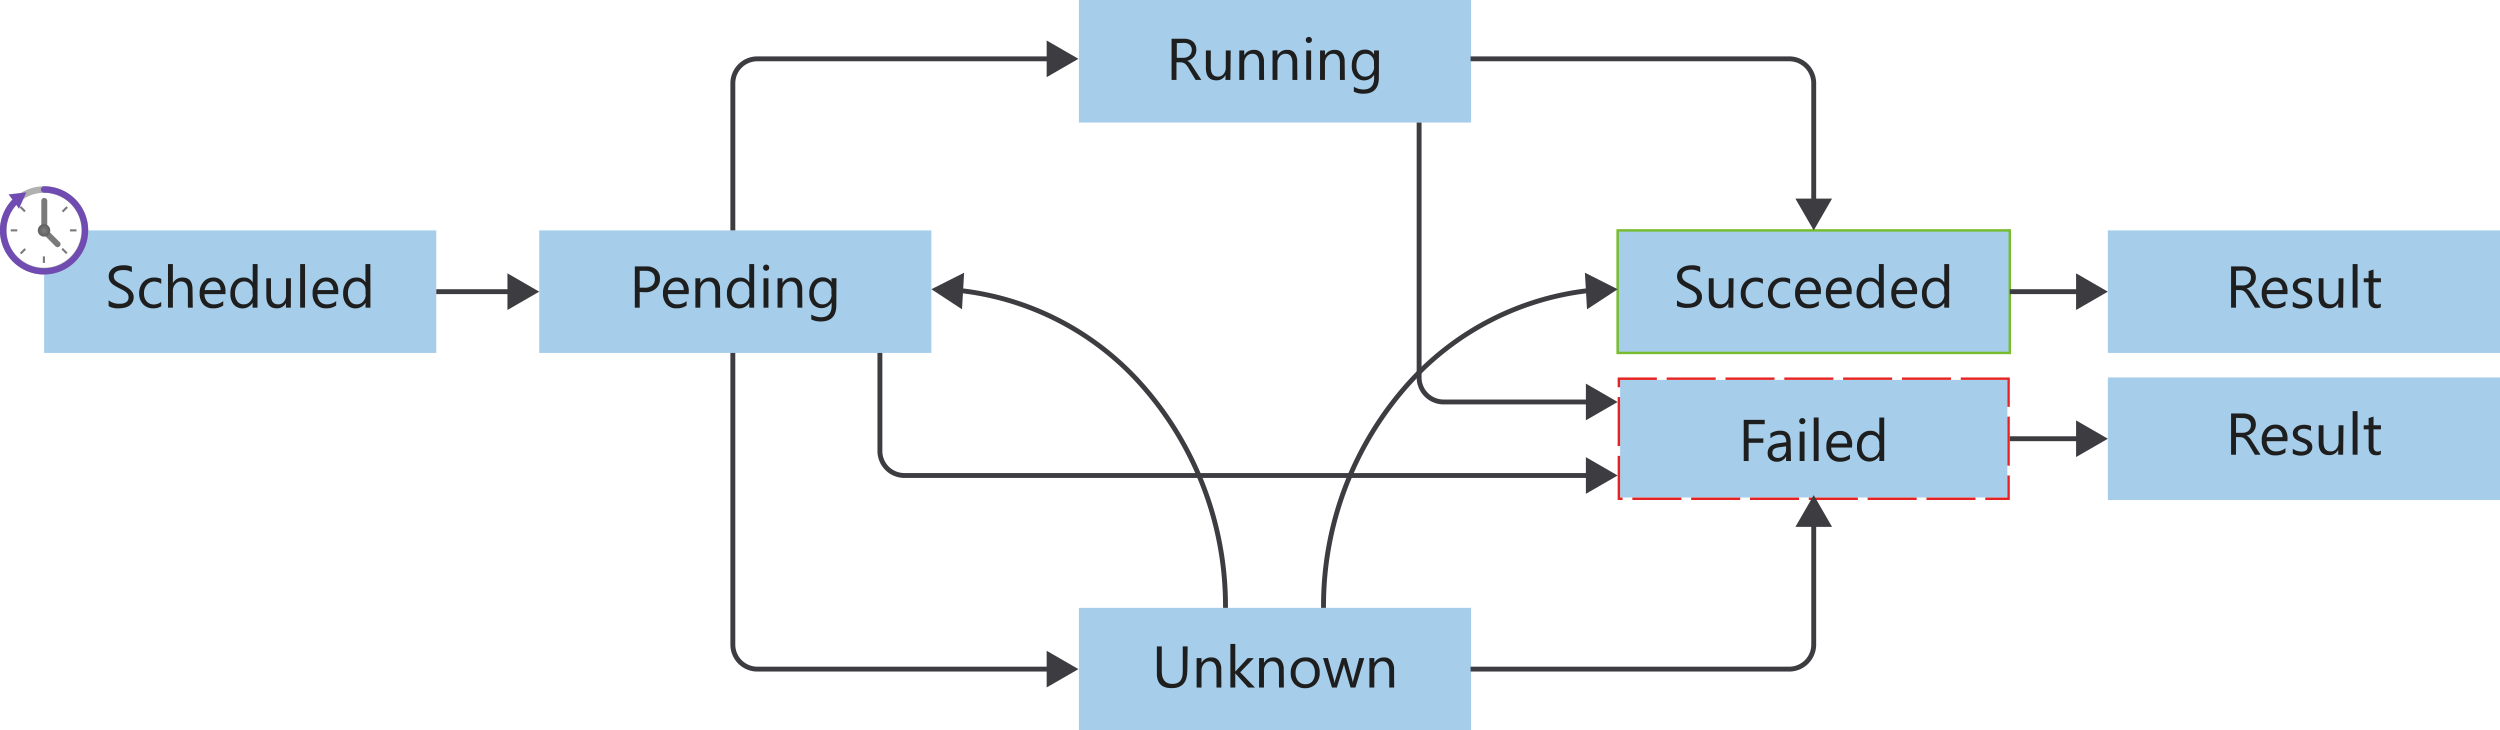 <svg xmlns="http://www.w3.org/2000/svg" xmlns:xlink="http://www.w3.org/1999/xlink" viewBox="0 0 510 149">
  <defs>
    <radialGradient id="radial-gradient" cx="8.98" cy="511.08" r="8.9" gradientTransform="matrix(1, 0, 0, -1, 0, 558)" gradientUnits="userSpaceOnUse">
      <stop offset="0" stop-color="#7956ba"/>
      <stop offset="0.69" stop-color="#724eb4"/>
      <stop offset="0.87" stop-color="#6f4bb2"/>
    </radialGradient>
    <radialGradient id="radial-gradient-2" cx="8.97" cy="510.97" r="1.26" gradientTransform="matrix(1, 0, 0, -1, 0, 558)" gradientUnits="userSpaceOnUse">
      <stop offset="0" stop-color="#7f7f7f"/>
      <stop offset="1" stop-color="#5e5e5e"/>
    </radialGradient>
  </defs>
  <g id="Shapes">
    <rect width="510" height="149" fill="#fff"/>
    <g>
      <rect x="110" y="47" width="80" height="25" fill="#fff"/>
      <rect x="110" y="47" width="80" height="25" fill="#0072c6" opacity="0.35"/>
    </g>
    <g>
      <rect x="220.1" width="80" height="25" fill="#fff"/>
      <rect x="220.1" width="80" height="25" fill="#0072c6" opacity="0.35"/>
    </g>
    <g>
      <rect x="220.1" y="124" width="80" height="25" fill="#fff"/>
      <rect x="220.1" y="124" width="80" height="25" fill="#0072c6" opacity="0.35"/>
    </g>
    <g>
      <rect x="330" y="47" width="80" height="25" fill="#fff"/>
      <rect x="330" y="47" width="80" height="25" fill="#0072c6" opacity="0.35"/>
      <rect x="330" y="47" width="80" height="25" fill="none" stroke="#76bc2d" stroke-width="0.5"/>
    </g>
    <g>
      <rect x="430" y="47" width="80" height="25" fill="#fff"/>
      <rect x="430" y="47" width="80" height="25" fill="#0072c6" opacity="0.35"/>
    </g>
    <g>
      <rect x="330.25" y="77.25" width="79.5" height="24.5" fill="#fff"/>
      <rect x="330.25" y="77.25" width="79.5" height="24.5" fill="#0072c6" opacity="0.35"/>
      <path d="M409.5,77.5v24h-79v-24h79m.5-.5H330v25h80V77Z" fill="#fff"/>
      <path d="M398,77H388v.5h10V77Zm-12,0H376v.5h10V77Zm-12,0H364v.5h10V77Zm-12,0H352v.5h10V77Zm-12,0H340v.5h10V77Zm-12,0h-8v.5h0V79h.5V77.5H338V77Zm-7.5,4H330V91h.5V81Zm0,12H330v9h1v-.5h-.5V93Zm12.5,8.5H333v.5h10v-.5Zm12,0H345v.5h10v-.5Zm12,0H357v.5h10v-.5Zm12,0H369v.5h10v-.5Zm12,0H381v.5h10v-.5Zm12,0H393v.5h10v-.5Zm7-4.5h-.5v4.5H405v.5h5V97Zm0-12h-.5V95h.5V85Zm0-8H400v.5h9.5V83h.5V77Z" fill="#e62323"/>
    </g>
    <g>
      <rect x="9" y="47" width="80" height="25" fill="#fff"/>
      <rect x="9" y="47" width="80" height="25" fill="#0072c6" opacity="0.35"/>
    </g>
    <g>
      <circle cx="9" cy="47" r="9" fill="#b0b0b0"/>
      <circle cx="8.98" cy="46.97" r="7.64" fill="#fff"/>
      <rect id="e59f863c-8b0e-4353-8450-26e2927e2bd8" x="12.55" y="42.49" width="1.34" height="0.43" transform="translate(-26.32 21.86) rotate(-45)" fill="#7a7a7a"/>
      <rect id="fb31ef5c-b322-47ba-9118-85ef2f76d768" x="14.27" y="46.78" width="1.34" height="0.43" fill="#7a7a7a"/>
      <rect id="e52b7618-af87-4451-aff9-b359cda15418" x="12.94" y="50.54" width="0.43" height="1.34" transform="translate(-32.36 24.3) rotate(-45)" fill="#7a7a7a"/>
      <rect id="bd1901af-8ca0-4fdc-a813-01598d258160" x="8.74" y="52.3" width="0.43" height="1.34" fill="#7a7a7a"/>
      <rect id="bfba83e0-770a-4fd3-9d4d-1aa30de9f72a" x="4.4" y="41.99" width="0.43" height="1.34" transform="translate(-28.81 15.76) rotate(-45)" fill="#7a7a7a"/>
      <rect id="ad478e3b-a6b6-4eba-a3a4-ce35f17ff637" x="4.01" y="51.04" width="1.34" height="0.43" transform="translate(-34.87 18.32) rotate(-45)" fill="#7a7a7a"/>
      <rect id="b9821e28-6320-47a8-842c-070460425b0f" x="2.19" y="46.78" width="1.34" height="0.43" fill="#7a7a7a"/>
      <path d="M9,38H9a.65.65,0,0,0-.65.65h0a.67.67,0,0,0,.66.66H9a7.7,7.7,0,1,1-5.67,2.49l.54.79,1.5-3.35-3.62.42.79,1.06A9,9,0,1,0,9,38Z" fill="url(#radial-gradient)"/>
      <rect x="8.43" y="40.39" width="1.21" height="6.89" rx="0.55" fill="#7a7a7a"/>
      <rect x="10.04" y="46.55" width="1.21" height="4.32" rx="0.55" transform="translate(-31.33 21.8) rotate(-45)" fill="#7a7a7a"/>
      <circle cx="8.98" cy="47" r="1.27" fill="url(#radial-gradient-2)"/>
    </g>
    <g>
      <line x1="89" y1="59.5" x2="104.62" y2="59.5" fill="none" stroke="#3c3c41" stroke-miterlimit="10"/>
      <polygon points="103.52 63.24 110 59.5 103.52 55.76 103.52 63.24" fill="#3c3c41"/>
    </g>
    <g>
      <line x1="410" y1="59.5" x2="424.62" y2="59.5" fill="none" stroke="#3c3c41" stroke-miterlimit="10"/>
      <polygon points="423.52 63.24 430 59.5 423.52 55.76 423.52 63.24" fill="#3c3c41"/>
    </g>
    <g>
      <rect x="430" y="77" width="80" height="25" fill="#fff"/>
      <rect x="430" y="77" width="80" height="25" fill="#0072c6" opacity="0.35"/>
    </g>
    <g>
      <line x1="410" y1="89.5" x2="424.62" y2="89.5" fill="none" stroke="#3c3c41" stroke-miterlimit="10"/>
      <polygon points="423.52 93.24 430 89.5 423.52 85.76 423.52 93.24" fill="#3c3c41"/>
    </g>
    <g>
      <path d="M270,124a67.9,67.9,0,0,1,17.57-46,58.19,58.19,0,0,1,37.05-18.78" fill="none" stroke="#3c3c41" stroke-miterlimit="10"/>
      <polygon points="323.75 63.1 330 59 323.32 55.63 323.75 63.1" fill="#3c3c41"/>
    </g>
    <g>
      <path d="M250,124a67.9,67.9,0,0,0-17.57-46,58.19,58.19,0,0,0-37.05-18.78" fill="none" stroke="#3c3c41" stroke-miterlimit="10"/>
      <polygon points="196.68 55.63 190 59 196.25 63.1 196.68 55.63" fill="#3c3c41"/>
    </g>
    <g>
      <path d="M149.5,47V17a5,5,0,0,1,5-5h60.12" fill="none" stroke="#3c3c41" stroke-miterlimit="10"/>
      <polygon points="213.52 15.74 220 12 213.52 8.26 213.52 15.74" fill="#3c3c41"/>
    </g>
    <g>
      <path d="M300,12h65a5,5,0,0,1,5,5V41.62" fill="none" stroke="#3c3c41" stroke-miterlimit="10"/>
      <polygon points="366.26 40.52 370 47 373.74 40.52 366.26 40.52" fill="#3c3c41"/>
    </g>
    <g>
      <path d="M149.5,72v59.5a5,5,0,0,0,5,5h60.12" fill="none" stroke="#3c3c41" stroke-miterlimit="10"/>
      <polygon points="213.52 140.24 220 136.5 213.52 132.76 213.52 140.24" fill="#3c3c41"/>
    </g>
    <g>
      <path d="M300,136.5h65a5,5,0,0,0,5-5V106.38" fill="none" stroke="#3c3c41" stroke-miterlimit="10"/>
      <polygon points="373.74 107.48 370 101 366.26 107.48 373.74 107.48" fill="#3c3c41"/>
    </g>
    <g>
      <path d="M289.5,25V77a5,5,0,0,0,5,5h30.12" fill="none" stroke="#3c3c41" stroke-miterlimit="10"/>
      <polygon points="323.52 85.74 330 82 323.52 78.26 323.52 85.74" fill="#3c3c41"/>
    </g>
    <g>
      <path d="M179.5,72V92a5,5,0,0,0,5,5H324.62" fill="none" stroke="#3c3c41" stroke-miterlimit="10"/>
      <polygon points="323.52 100.74 330 97 323.52 93.26 323.52 100.74" fill="#3c3c41"/>
    </g>
  </g>
  <g id="Text">
    <g>
      <path d="M22.16,62.42V61.26a2.83,2.83,0,0,0,.48.31,3,3,0,0,0,.59.24,6.23,6.23,0,0,0,.62.15,3.88,3.88,0,0,0,.57,0,2.22,2.22,0,0,0,1.36-.34,1.11,1.11,0,0,0,.44-1,1.27,1.27,0,0,0-.14-.6,1.79,1.79,0,0,0-.42-.46,3.91,3.91,0,0,0-.62-.4l-.78-.4c-.29-.14-.56-.3-.82-.45a3.81,3.81,0,0,1-.66-.5,1.94,1.94,0,0,1-.44-.63,1.86,1.86,0,0,1-.16-.81,1.88,1.88,0,0,1,.25-1,2.11,2.11,0,0,1,.66-.7,2.8,2.8,0,0,1,.93-.41,4.3,4.3,0,0,1,1.07-.14,4,4,0,0,1,1.81.3v1.11A3.29,3.29,0,0,0,25,55.1a3.48,3.48,0,0,0-.64.07,1.83,1.83,0,0,0-.57.22,1.18,1.18,0,0,0-.41.39,1,1,0,0,0-.16.59,1.25,1.25,0,0,0,.12.56,1.51,1.51,0,0,0,.35.42,3.76,3.76,0,0,0,.57.38l.78.4a8.54,8.54,0,0,1,.85.47,3.59,3.59,0,0,1,.71.54,2.36,2.36,0,0,1,.49.66,1.84,1.84,0,0,1,.18.83A2.16,2.16,0,0,1,27,61.69a2.07,2.07,0,0,1-.65.7,2.94,2.94,0,0,1-1,.39,5.15,5.15,0,0,1-1.13.12,3.1,3.1,0,0,1-.49,0q-.3,0-.6-.09a4.45,4.45,0,0,1-.58-.15A2,2,0,0,1,22.16,62.42Z" fill="#1e1e1e"/>
      <path d="M32.89,62.48a3.1,3.1,0,0,1-1.64.42,2.72,2.72,0,0,1-2.07-.84,3.06,3.06,0,0,1-.79-2.16,3.37,3.37,0,0,1,.85-2.39,3,3,0,0,1,2.27-.89,3.06,3.06,0,0,1,1.39.29v1a2.45,2.45,0,0,0-1.43-.47,1.91,1.91,0,0,0-1.5.66,2.47,2.47,0,0,0-.59,1.73,2.39,2.39,0,0,0,.55,1.67,1.93,1.93,0,0,0,1.49.61,2.44,2.44,0,0,0,1.47-.52Z" fill="#1e1e1e"/>
      <path d="M39.33,62.76h-1V59.3c0-1.25-.47-1.88-1.4-1.88a1.49,1.49,0,0,0-1.18.55,2,2,0,0,0-.48,1.39v3.4h-1V53.87h1v3.88h0a2.17,2.17,0,0,1,2-1.13c1.35,0,2,.81,2,2.44Z" fill="#1e1e1e"/>
      <path d="M46,60H41.72a2.27,2.27,0,0,0,.54,1.54,1.85,1.85,0,0,0,1.42.55,2.89,2.89,0,0,0,1.86-.67v.9a3.41,3.41,0,0,1-2.09.58,2.56,2.56,0,0,1-2-.82,3.37,3.37,0,0,1-.72-2.3,3.26,3.26,0,0,1,.79-2.28,2.54,2.54,0,0,1,2-.88,2.24,2.24,0,0,1,1.82.76A3.15,3.15,0,0,1,46,59.49Zm-1-.82a1.9,1.9,0,0,0-.4-1.29,1.36,1.36,0,0,0-1.1-.47,1.57,1.57,0,0,0-1.15.49,2.22,2.22,0,0,0-.59,1.27Z" fill="#1e1e1e"/>
      <path d="M52.53,62.76h-1v-1h0a2.42,2.42,0,0,1-3.87.35A3.32,3.32,0,0,1,47,59.9a3.6,3.6,0,0,1,.75-2.39,2.47,2.47,0,0,1,2-.89,1.93,1.93,0,0,1,1.8,1h0V53.87h1Zm-1-2.72v-.88a1.7,1.7,0,0,0-.48-1.23,1.59,1.59,0,0,0-1.22-.51,1.67,1.67,0,0,0-1.38.65,2.79,2.79,0,0,0-.5,1.78,2.56,2.56,0,0,0,.48,1.64,1.57,1.57,0,0,0,1.3.6,1.66,1.66,0,0,0,1.3-.58A2.15,2.15,0,0,0,51.57,60Z" fill="#1e1e1e"/>
      <path d="M59.33,62.76h-1v-.95h0a2,2,0,0,1-1.86,1.09c-1.43,0-2.14-.86-2.14-2.56V56.76h.95v3.43c0,1.27.49,1.9,1.46,1.9a1.47,1.47,0,0,0,1.16-.52,2,2,0,0,0,.45-1.36V56.76h1Z" fill="#1e1e1e"/>
      <path d="M62.23,62.76h-1V53.87h1Z" fill="#1e1e1e"/>
      <path d="M69,60H64.76a2.27,2.27,0,0,0,.54,1.54,1.84,1.84,0,0,0,1.42.55,2.91,2.91,0,0,0,1.86-.67v.9a3.43,3.43,0,0,1-2.09.58,2.56,2.56,0,0,1-2-.82,3.37,3.37,0,0,1-.72-2.3,3.26,3.26,0,0,1,.79-2.28,2.54,2.54,0,0,1,2-.88,2.24,2.24,0,0,1,1.82.76A3.15,3.15,0,0,1,69,59.49Zm-1-.82a1.9,1.9,0,0,0-.4-1.29,1.36,1.36,0,0,0-1.1-.47,1.57,1.57,0,0,0-1.15.49,2.22,2.22,0,0,0-.59,1.27Z" fill="#1e1e1e"/>
      <path d="M75.57,62.76h-1v-1h0a2.42,2.42,0,0,1-3.87.35A3.32,3.32,0,0,1,70,59.9a3.6,3.6,0,0,1,.75-2.39,2.47,2.47,0,0,1,2-.89,1.93,1.93,0,0,1,1.8,1h0V53.87h1Zm-1-2.72v-.88a1.7,1.7,0,0,0-.48-1.23,1.61,1.61,0,0,0-1.22-.51,1.67,1.67,0,0,0-1.38.65,2.79,2.79,0,0,0-.5,1.78,2.56,2.56,0,0,0,.48,1.64,1.57,1.57,0,0,0,1.3.6,1.66,1.66,0,0,0,1.3-.58A2.2,2.2,0,0,0,74.61,60Z" fill="#1e1e1e"/>
    </g>
    <g>
      <path d="M130.5,59.58v3.18h-1V54.35h2.3a3,3,0,0,1,2.09.66,2.32,2.32,0,0,1,.74,1.85,2.54,2.54,0,0,1-.82,2,3.13,3.13,0,0,1-2.22.76Zm0-4.34v3.45h1a2.33,2.33,0,0,0,1.56-.47,1.67,1.67,0,0,0,.53-1.31c0-1.11-.65-1.67-2-1.67Z" fill="#1e1e1e"/>
      <path d="M140.48,60h-4.23a2.18,2.18,0,0,0,.54,1.54,1.82,1.82,0,0,0,1.42.55,2.93,2.93,0,0,0,1.86-.67v.9a3.45,3.45,0,0,1-2.09.58,2.55,2.55,0,0,1-2-.82,3.33,3.33,0,0,1-.73-2.3,3.27,3.27,0,0,1,.8-2.28,2.53,2.53,0,0,1,2-.88,2.25,2.25,0,0,1,1.82.76,3.15,3.15,0,0,1,.64,2.11Zm-1-.82a2,2,0,0,0-.4-1.29,1.38,1.38,0,0,0-1.1-.47,1.56,1.56,0,0,0-1.15.49,2.16,2.16,0,0,0-.59,1.27Z" fill="#1e1e1e"/>
      <path d="M146.92,62.76h-1V59.33c0-1.27-.47-1.91-1.4-1.91a1.48,1.48,0,0,0-1.19.55,2,2,0,0,0-.47,1.36v3.43h-1v-6h1v1h0a2.16,2.16,0,0,1,2-1.13,1.85,1.85,0,0,1,1.51.63,2.88,2.88,0,0,1,.52,1.84Z" fill="#1e1e1e"/>
      <path d="M153.85,62.76h-1v-1h0a2.42,2.42,0,0,1-3.87.35,3.26,3.26,0,0,1-.68-2.19,3.6,3.6,0,0,1,.75-2.39,2.45,2.45,0,0,1,2-.89,1.93,1.93,0,0,1,1.8,1h0V53.87h1Zm-1-2.72v-.88a1.7,1.7,0,0,0-.48-1.23,1.61,1.61,0,0,0-1.22-.51,1.64,1.64,0,0,0-1.38.65,2.79,2.79,0,0,0-.51,1.78,2.51,2.51,0,0,0,.49,1.64,1.57,1.57,0,0,0,1.29.6,1.68,1.68,0,0,0,1.31-.58A2.2,2.2,0,0,0,152.89,60Z" fill="#1e1e1e"/>
      <path d="M156.29,55.23a.64.64,0,0,1-.44-.17.65.65,0,0,1,0-.9.6.6,0,0,1,.44-.18.64.64,0,0,1,.45.18.61.61,0,0,1,.18.45.6.6,0,0,1-.18.44A.64.64,0,0,1,156.29,55.23Zm.47,7.53h-1v-6h1Z" fill="#1e1e1e"/>
      <path d="M163.68,62.76h-1V59.33c0-1.27-.46-1.91-1.39-1.91a1.52,1.52,0,0,0-1.2.55,2,2,0,0,0-.47,1.36v3.43h-1v-6h1v1h0a2.14,2.14,0,0,1,2-1.13,1.85,1.85,0,0,1,1.51.63,2.82,2.82,0,0,1,.52,1.84Z" fill="#1e1e1e"/>
      <path d="M170.61,62.28q0,3.3-3.16,3.3a4.31,4.31,0,0,1-1.95-.42v-1a4.06,4.06,0,0,0,1.94.56c1.47,0,2.21-.79,2.21-2.36v-.65h0a2.43,2.43,0,0,1-3.87.35,3.24,3.24,0,0,1-.68-2.15,3.73,3.73,0,0,1,.74-2.43,2.46,2.46,0,0,1,2-.9,2,2,0,0,1,1.8,1h0v-.83h1Zm-1-2.24v-.88a1.73,1.73,0,0,0-.48-1.23,1.59,1.59,0,0,0-1.21-.51,1.68,1.68,0,0,0-1.39.65,2.86,2.86,0,0,0-.5,1.81,2.51,2.51,0,0,0,.48,1.61,1.56,1.56,0,0,0,1.28.6,1.67,1.67,0,0,0,1.32-.58A2.16,2.16,0,0,0,169.65,60Z" fill="#1e1e1e"/>
    </g>
    <g>
      <path d="M360,86.54h-3.28v2.9h3v.89h-3v3.72h-1v-8.4H360Z" fill="#1e1e1e"/>
      <path d="M365.36,94.05h-1v-.94h0a2,2,0,0,1-1.85,1.08,2,2,0,0,1-1.4-.47,1.65,1.65,0,0,1-.51-1.26c0-1.13.66-1.78,2-2l1.8-.25q0-1.53-1.23-1.53a2.91,2.91,0,0,0-2,.74v-1a3.76,3.76,0,0,1,2-.56c1.41,0,2.11.75,2.11,2.24Zm-1-3-1.45.2a2.54,2.54,0,0,0-1,.33,1,1,0,0,0-.34.85.89.89,0,0,0,.31.71,1.19,1.19,0,0,0,.83.28,1.57,1.57,0,0,0,1.19-.5,1.79,1.79,0,0,0,.46-1.27Z" fill="#1e1e1e"/>
      <path d="M367.67,86.53a.59.59,0,0,1-.44-.18.58.58,0,0,1-.19-.44.63.63,0,0,1,.63-.63.6.6,0,0,1,.44.18.58.58,0,0,1,.19.45.56.56,0,0,1-.19.43A.58.58,0,0,1,367.67,86.53Zm.46,7.52h-1v-6h1Z" fill="#1e1e1e"/>
      <path d="M371,94.05h-1V85.17h1Z" fill="#1e1e1e"/>
      <path d="M377.81,91.29h-4.24a2.3,2.3,0,0,0,.54,1.55,1.87,1.87,0,0,0,1.42.54,2.91,2.91,0,0,0,1.86-.67v.91a3.5,3.5,0,0,1-2.09.57,2.53,2.53,0,0,1-2-.82,3.35,3.35,0,0,1-.72-2.3,3.28,3.28,0,0,1,.79-2.28,2.54,2.54,0,0,1,2-.88,2.24,2.24,0,0,1,1.82.76,3.18,3.18,0,0,1,.65,2.12Zm-1-.81a1.91,1.91,0,0,0-.4-1.3,1.36,1.36,0,0,0-1.1-.46,1.56,1.56,0,0,0-1.15.48,2.25,2.25,0,0,0-.59,1.28Z" fill="#1e1e1e"/>
      <path d="M384.38,94.05h-1V93h0a2.42,2.42,0,0,1-3.87.35,3.28,3.28,0,0,1-.68-2.19,3.57,3.57,0,0,1,.75-2.38,2.48,2.48,0,0,1,2-.9,1.93,1.93,0,0,1,1.8,1h0V85.17h1Zm-1-2.71v-.89a1.73,1.73,0,0,0-.48-1.23,1.78,1.78,0,0,0-2.6.14,2.81,2.81,0,0,0-.51,1.78,2.56,2.56,0,0,0,.49,1.64,1.57,1.57,0,0,0,1.3.6,1.63,1.63,0,0,0,1.3-.58A2.16,2.16,0,0,0,383.42,91.34Z" fill="#1e1e1e"/>
    </g>
    <g>
      <path d="M342.1,62.42V61.26a2.83,2.83,0,0,0,.48.31,3,3,0,0,0,.59.24,6.23,6.23,0,0,0,.62.15,3.88,3.88,0,0,0,.57,0,2.24,2.24,0,0,0,1.36-.34,1.13,1.13,0,0,0,.44-1,1.16,1.16,0,0,0-.15-.6,1.58,1.58,0,0,0-.41-.46,3.91,3.91,0,0,0-.62-.4l-.78-.4c-.29-.14-.57-.3-.82-.45a3.81,3.81,0,0,1-.66-.5,1.94,1.94,0,0,1-.44-.63,1.86,1.86,0,0,1-.16-.81,1.88,1.88,0,0,1,.25-1,2.11,2.11,0,0,1,.66-.7,2.8,2.8,0,0,1,.93-.41,4.3,4.3,0,0,1,1.07-.14,4.08,4.08,0,0,1,1.81.3v1.11a3.29,3.29,0,0,0-1.91-.52,3.48,3.48,0,0,0-.64.07,2,2,0,0,0-.58.22,1.38,1.38,0,0,0-.41.39,1.1,1.1,0,0,0-.15.59,1.25,1.25,0,0,0,.12.56,1.35,1.35,0,0,0,.35.42,3.76,3.76,0,0,0,.57.38l.78.4c.3.15.58.3.85.47a3.59,3.59,0,0,1,.71.54,2.36,2.36,0,0,1,.49.66,1.84,1.84,0,0,1,.18.83,2.16,2.16,0,0,1-.25,1.06,2.07,2.07,0,0,1-.65.7,2.94,2.94,0,0,1-1,.39,5.15,5.15,0,0,1-1.13.12,3.31,3.31,0,0,1-.5,0l-.59-.09a4.45,4.45,0,0,1-.58-.15A2,2,0,0,1,342.1,62.42Z" fill="#1e1e1e"/>
      <path d="M353.59,62.76h-1v-.95h0a2,2,0,0,1-1.85,1.09c-1.43,0-2.15-.86-2.15-2.56V56.76h1v3.43c0,1.27.48,1.9,1.45,1.9a1.46,1.46,0,0,0,1.16-.52,2,2,0,0,0,.45-1.36V56.76h1Z" fill="#1e1e1e"/>
      <path d="M359.62,62.48a3.08,3.08,0,0,1-1.64.42,2.72,2.72,0,0,1-2.07-.84,3.06,3.06,0,0,1-.79-2.16,3.37,3.37,0,0,1,.85-2.39,3,3,0,0,1,2.27-.89,3.06,3.06,0,0,1,1.39.29v1a2.44,2.44,0,0,0-1.42-.47,1.92,1.92,0,0,0-1.51.66,2.47,2.47,0,0,0-.59,1.73,2.39,2.39,0,0,0,.55,1.67,1.94,1.94,0,0,0,1.49.61,2.44,2.44,0,0,0,1.47-.52Z" fill="#1e1e1e"/>
      <path d="M365.17,62.48a3.1,3.1,0,0,1-1.64.42,2.73,2.73,0,0,1-2.08-.84,3,3,0,0,1-.78-2.16,3.33,3.33,0,0,1,.85-2.39,3,3,0,0,1,2.26-.89,3.1,3.1,0,0,1,1.4.29v1a2.47,2.47,0,0,0-1.43-.47,1.92,1.92,0,0,0-1.51.66,2.52,2.52,0,0,0-.59,1.73,2.39,2.39,0,0,0,.55,1.67,1.94,1.94,0,0,0,1.49.61,2.47,2.47,0,0,0,1.48-.52Z" fill="#1e1e1e"/>
      <path d="M371.44,60h-4.23a2.22,2.22,0,0,0,.53,1.54,1.85,1.85,0,0,0,1.42.55,2.94,2.94,0,0,0,1.87-.67v.9a3.46,3.46,0,0,1-2.1.58,2.54,2.54,0,0,1-2-.82,3.33,3.33,0,0,1-.73-2.3A3.26,3.26,0,0,1,367,57.5a2.54,2.54,0,0,1,2-.88,2.26,2.26,0,0,1,1.83.76,3.15,3.15,0,0,1,.64,2.11Zm-1-.82a2,2,0,0,0-.4-1.29,1.38,1.38,0,0,0-1.1-.47,1.58,1.58,0,0,0-1.16.49,2.21,2.21,0,0,0-.58,1.27Z" fill="#1e1e1e"/>
      <path d="M377.72,60h-4.24a2.27,2.27,0,0,0,.54,1.54,1.84,1.84,0,0,0,1.42.55,2.93,2.93,0,0,0,1.86-.67v.9a3.43,3.43,0,0,1-2.09.58,2.56,2.56,0,0,1-2-.82,3.37,3.37,0,0,1-.73-2.3,3.27,3.27,0,0,1,.8-2.28,2.53,2.53,0,0,1,2-.88,2.24,2.24,0,0,1,1.82.76,3.15,3.15,0,0,1,.65,2.11Zm-1-.82a2,2,0,0,0-.4-1.29,1.36,1.36,0,0,0-1.1-.47,1.56,1.56,0,0,0-1.15.49,2.22,2.22,0,0,0-.59,1.27Z" fill="#1e1e1e"/>
      <path d="M384.29,62.76h-1v-1h0a2.42,2.42,0,0,1-3.87.35,3.32,3.32,0,0,1-.68-2.19,3.6,3.6,0,0,1,.75-2.39,2.47,2.47,0,0,1,2-.89,1.93,1.93,0,0,1,1.8,1h0V53.87h1Zm-1-2.72v-.88a1.7,1.7,0,0,0-.48-1.23,1.61,1.61,0,0,0-1.22-.51,1.64,1.64,0,0,0-1.38.65,2.79,2.79,0,0,0-.51,1.78,2.56,2.56,0,0,0,.49,1.64,1.57,1.57,0,0,0,1.3.6,1.66,1.66,0,0,0,1.3-.58A2.2,2.2,0,0,0,383.33,60Z" fill="#1e1e1e"/>
      <path d="M391.06,60h-4.24a2.27,2.27,0,0,0,.54,1.54,1.85,1.85,0,0,0,1.42.55,2.89,2.89,0,0,0,1.86-.67v.9a3.41,3.41,0,0,1-2.09.58,2.56,2.56,0,0,1-2-.82,3.37,3.37,0,0,1-.72-2.3,3.26,3.26,0,0,1,.79-2.28,2.54,2.54,0,0,1,2-.88,2.24,2.24,0,0,1,1.82.76,3.15,3.15,0,0,1,.65,2.11Zm-1-.82a1.9,1.9,0,0,0-.4-1.29,1.36,1.36,0,0,0-1.1-.47,1.57,1.57,0,0,0-1.15.49,2.22,2.22,0,0,0-.59,1.27Z" fill="#1e1e1e"/>
      <path d="M397.63,62.76h-1v-1h0a2.42,2.42,0,0,1-3.87.35,3.32,3.32,0,0,1-.68-2.19,3.6,3.6,0,0,1,.75-2.39,2.47,2.47,0,0,1,2-.89,1.93,1.93,0,0,1,1.8,1h0V53.87h1Zm-1-2.72v-.88a1.7,1.7,0,0,0-.48-1.23,1.61,1.61,0,0,0-1.22-.51,1.67,1.67,0,0,0-1.38.65,2.79,2.79,0,0,0-.5,1.78,2.56,2.56,0,0,0,.48,1.64,1.57,1.57,0,0,0,1.3.6,1.66,1.66,0,0,0,1.3-.58A2.2,2.2,0,0,0,396.67,60Z" fill="#1e1e1e"/>
    </g>
    <g>
      <path d="M461.15,62.76H460l-1.4-2.36a6,6,0,0,0-.38-.56,2.23,2.23,0,0,0-.37-.38,1.33,1.33,0,0,0-.41-.21,1.53,1.53,0,0,0-.49-.07h-.81v3.58h-1V54.35h2.51a3.64,3.64,0,0,1,1,.14,2.23,2.23,0,0,1,.81.42,2.06,2.06,0,0,1,.53.7,2.32,2.32,0,0,1,.2,1,2.38,2.38,0,0,1-.14.81,2.11,2.11,0,0,1-1,1.14,3,3,0,0,1-.77.31v0a1.88,1.88,0,0,1,.37.21,2,2,0,0,1,.29.29,2.24,2.24,0,0,1,.28.37l.31.48Zm-5-7.52v3h1.33a2.17,2.17,0,0,0,.69-.11,1.55,1.55,0,0,0,.54-.32,1.57,1.57,0,0,0,.36-.51,1.83,1.83,0,0,0,.12-.68,1.31,1.31,0,0,0-.43-1.05,1.88,1.88,0,0,0-1.26-.38Z" fill="#1e1e1e"/>
      <path d="M466.64,60h-4.23a2.18,2.18,0,0,0,.54,1.54,1.82,1.82,0,0,0,1.41.55,2.94,2.94,0,0,0,1.87-.67v.9a3.46,3.46,0,0,1-2.1.58,2.54,2.54,0,0,1-2-.82,3.33,3.33,0,0,1-.73-2.3,3.26,3.26,0,0,1,.79-2.28,2.55,2.55,0,0,1,2-.88,2.25,2.25,0,0,1,1.82.76,3.15,3.15,0,0,1,.64,2.11Zm-1-.82a2,2,0,0,0-.4-1.29,1.38,1.38,0,0,0-1.1-.47,1.6,1.6,0,0,0-1.16.49,2.21,2.21,0,0,0-.58,1.27Z" fill="#1e1e1e"/>
      <path d="M467.73,62.54v-1a2.9,2.9,0,0,0,1.73.58c.84,0,1.27-.28,1.27-.85a.72.72,0,0,0-.11-.4,1.22,1.22,0,0,0-.3-.3,2.44,2.44,0,0,0-.43-.23l-.53-.21c-.27-.11-.5-.22-.71-.32a2.16,2.16,0,0,1-.5-.37,1.19,1.19,0,0,1-.3-.46,1.57,1.57,0,0,1-.11-.6,1.45,1.45,0,0,1,.2-.75,1.75,1.75,0,0,1,.51-.54,2.26,2.26,0,0,1,.74-.33,3,3,0,0,1,.85-.11,3.64,3.64,0,0,1,1.4.26v1a2.74,2.74,0,0,0-1.53-.44,1.43,1.43,0,0,0-.48.07,1.1,1.1,0,0,0-.38.17.85.85,0,0,0-.24.26.82.82,0,0,0-.08.35.93.93,0,0,0,.08.39.83.83,0,0,0,.25.28,1.67,1.67,0,0,0,.4.22l.53.22c.27.1.51.21.72.31a2.44,2.44,0,0,1,.54.37,1.38,1.38,0,0,1,.34.46,1.54,1.54,0,0,1,.12.63,1.45,1.45,0,0,1-.2.77,1.7,1.7,0,0,1-.52.55,2.49,2.49,0,0,1-.76.32,3.68,3.68,0,0,1-.89.11A3.41,3.41,0,0,1,467.73,62.54Z" fill="#1e1e1e"/>
      <path d="M478,62.76h-1v-.95h0a2,2,0,0,1-1.85,1.09c-1.43,0-2.14-.86-2.14-2.56V56.76H474v3.43c0,1.27.49,1.9,1.46,1.9a1.44,1.44,0,0,0,1.15-.52,2,2,0,0,0,.46-1.36V56.76h1Z" fill="#1e1e1e"/>
      <path d="M480.94,62.76h-1V53.87h1Z" fill="#1e1e1e"/>
      <path d="M485.67,62.7a2,2,0,0,1-.9.18c-1,0-1.57-.58-1.57-1.75V57.58h-1v-.82h1V55.29l1-.31v1.78h1.51v.82h-1.51V61a1.38,1.38,0,0,0,.2.86.83.83,0,0,0,.68.26,1.05,1.05,0,0,0,.63-.2Z" fill="#1e1e1e"/>
    </g>
    <g>
      <path d="M461.15,92.76H460l-1.4-2.36a6,6,0,0,0-.38-.56,2.23,2.23,0,0,0-.37-.38,1.33,1.33,0,0,0-.41-.21,1.53,1.53,0,0,0-.49-.07h-.81v3.58h-1V84.35h2.51a3.64,3.64,0,0,1,1,.14,2.23,2.23,0,0,1,.81.42,2.06,2.06,0,0,1,.53.7,2.32,2.32,0,0,1,.2,1,2.38,2.38,0,0,1-.14.81,2.11,2.11,0,0,1-1,1.14,3,3,0,0,1-.77.31v0a1.88,1.88,0,0,1,.37.21,2,2,0,0,1,.29.29,2.24,2.24,0,0,1,.28.37l.31.48Zm-5-7.52v3.05h1.33a2.17,2.17,0,0,0,.69-.11,1.55,1.55,0,0,0,.54-.32,1.57,1.57,0,0,0,.36-.51,1.83,1.83,0,0,0,.12-.68,1.31,1.31,0,0,0-.43-1,1.88,1.88,0,0,0-1.26-.38Z" fill="#1e1e1e"/>
      <path d="M466.64,90h-4.23a2.18,2.18,0,0,0,.54,1.54,1.82,1.82,0,0,0,1.41.55,2.94,2.94,0,0,0,1.87-.67v.9a3.46,3.46,0,0,1-2.1.58,2.54,2.54,0,0,1-2-.82,3.33,3.33,0,0,1-.73-2.3,3.26,3.26,0,0,1,.79-2.28,2.55,2.55,0,0,1,2-.88,2.25,2.25,0,0,1,1.82.76,3.15,3.15,0,0,1,.64,2.11Zm-1-.82a2,2,0,0,0-.4-1.29,1.38,1.38,0,0,0-1.1-.47,1.6,1.6,0,0,0-1.16.49,2.21,2.21,0,0,0-.58,1.27Z" fill="#1e1e1e"/>
      <path d="M467.73,92.54v-1a2.9,2.9,0,0,0,1.73.58c.84,0,1.27-.28,1.27-.85a.72.72,0,0,0-.11-.4,1.22,1.22,0,0,0-.3-.3,2.44,2.44,0,0,0-.43-.23l-.53-.21c-.27-.11-.5-.22-.71-.32a2.16,2.16,0,0,1-.5-.37,1.19,1.19,0,0,1-.3-.46,1.57,1.57,0,0,1-.11-.6,1.45,1.45,0,0,1,.2-.75,1.75,1.75,0,0,1,.51-.54,2.26,2.26,0,0,1,.74-.33,3,3,0,0,1,.85-.11,3.64,3.64,0,0,1,1.4.26v1a2.74,2.74,0,0,0-1.53-.44,1.43,1.43,0,0,0-.48.07,1.1,1.1,0,0,0-.38.17.85.85,0,0,0-.24.26.82.82,0,0,0-.08.35.93.93,0,0,0,.08.39.83.83,0,0,0,.25.28,1.67,1.67,0,0,0,.4.22l.53.22c.27.1.51.21.72.31a2.44,2.44,0,0,1,.54.37,1.38,1.38,0,0,1,.34.46,1.54,1.54,0,0,1,.12.63,1.45,1.45,0,0,1-.2.77,1.7,1.7,0,0,1-.52.55,2.49,2.49,0,0,1-.76.32,3.68,3.68,0,0,1-.89.11A3.41,3.41,0,0,1,467.73,92.54Z" fill="#1e1e1e"/>
      <path d="M478,92.76h-1v-1h0a2,2,0,0,1-1.85,1.09c-1.43,0-2.14-.86-2.14-2.56V86.76H474v3.43c0,1.27.49,1.9,1.46,1.9a1.44,1.44,0,0,0,1.15-.52,2,2,0,0,0,.46-1.36V86.76h1Z" fill="#1e1e1e"/>
      <path d="M480.94,92.76h-1V83.87h1Z" fill="#1e1e1e"/>
      <path d="M485.67,92.7a2,2,0,0,1-.9.18c-1,0-1.57-.58-1.57-1.75V87.58h-1v-.82h1V85.29l1-.31v1.78h1.51v.82h-1.51V91a1.38,1.38,0,0,0,.2.86.83.83,0,0,0,.68.26,1.05,1.05,0,0,0,.63-.2Z" fill="#1e1e1e"/>
    </g>
    <g>
      <path d="M245.07,16.3H243.9l-1.41-2.36a6.05,6.05,0,0,0-.37-.56,2.72,2.72,0,0,0-.38-.38,1.44,1.44,0,0,0-.41-.21,1.81,1.81,0,0,0-.49-.07H240V16.3h-1V7.9h2.51a3.65,3.65,0,0,1,1,.13,2.23,2.23,0,0,1,.81.42,1.84,1.84,0,0,1,.53.7,2.32,2.32,0,0,1,.2,1,2.59,2.59,0,0,1-.13.81,2.22,2.22,0,0,1-.38.65,2.17,2.17,0,0,1-.59.49,2.83,2.83,0,0,1-.77.32v0a1.63,1.63,0,0,1,.37.21,2.69,2.69,0,0,1,.3.29,4,4,0,0,1,.27.37c.1.14.2.3.31.48Zm-5-7.51v3h1.34a1.9,1.9,0,0,0,.68-.11,1.46,1.46,0,0,0,.54-.32,1.57,1.57,0,0,0,.36-.51,1.78,1.78,0,0,0,.13-.67,1.35,1.35,0,0,0-.44-1.06,1.88,1.88,0,0,0-1.26-.37Z" fill="#1e1e1e"/>
      <path d="M251,16.3h-1v-1h0a2,2,0,0,1-1.85,1.09c-1.43,0-2.15-.85-2.15-2.56V10.3h1v3.43c0,1.27.48,1.9,1.45,1.9a1.46,1.46,0,0,0,1.16-.52,2,2,0,0,0,.45-1.36V10.3h1Z" fill="#1e1e1e"/>
      <path d="M257.87,16.3h-1V12.88c0-1.28-.46-1.91-1.39-1.91a1.5,1.5,0,0,0-1.19.54,2,2,0,0,0-.47,1.37V16.3h-1v-6h1v1h0a2.17,2.17,0,0,1,2-1.13,1.83,1.83,0,0,1,1.5.63,2.84,2.84,0,0,1,.53,1.84Z" fill="#1e1e1e"/>
      <path d="M264.66,16.3h-1V12.88c0-1.28-.47-1.91-1.4-1.91a1.5,1.5,0,0,0-1.19.54,2,2,0,0,0-.47,1.37V16.3h-1v-6h1v1h0a2.17,2.17,0,0,1,2-1.13,1.82,1.82,0,0,1,1.5.63,2.84,2.84,0,0,1,.53,1.84Z" fill="#1e1e1e"/>
      <path d="M267,8.77a.6.6,0,0,1-.44-.17.65.65,0,0,1,0-.9.64.64,0,0,1,.44-.17.68.68,0,0,1,.45.17.61.61,0,0,1,.18.45.6.6,0,0,1-.18.44A.64.64,0,0,1,267,8.77Zm.47,7.53h-1v-6h1Z" fill="#1e1e1e"/>
      <path d="M274.35,16.3h-1V12.88c0-1.28-.46-1.91-1.39-1.91a1.5,1.5,0,0,0-1.19.54,2,2,0,0,0-.48,1.37V16.3h-1v-6h1v1h0a2.17,2.17,0,0,1,2-1.13,1.84,1.84,0,0,1,1.5.63,2.84,2.84,0,0,1,.52,1.84Z" fill="#1e1e1e"/>
      <path d="M281.29,15.82q0,3.3-3.17,3.3a4.23,4.23,0,0,1-1.94-.42v-1a4,4,0,0,0,1.93.56c1.48,0,2.21-.78,2.21-2.35v-.66h0a2.42,2.42,0,0,1-3.86.35,3.19,3.19,0,0,1-.69-2.15,3.73,3.73,0,0,1,.74-2.43,2.46,2.46,0,0,1,2-.9,2,2,0,0,1,1.8,1h0V10.3h1Zm-1-2.24V12.7a1.69,1.69,0,0,0-.48-1.22,1.58,1.58,0,0,0-1.2-.51,1.67,1.67,0,0,0-1.4.64,2.94,2.94,0,0,0-.5,1.82,2.5,2.5,0,0,0,.48,1.6,1.56,1.56,0,0,0,1.28.6,1.69,1.69,0,0,0,1.32-.57A2.16,2.16,0,0,0,280.32,13.58Z" fill="#1e1e1e"/>
    </g>
    <g>
      <path d="M242.21,136.85q0,3.54-3.2,3.54T236,137v-5.14h1v5.08c0,1.72.73,2.58,2.18,2.58s2.1-.83,2.1-2.49v-5.17h1Z" fill="#1e1e1e"/>
      <path d="M249.16,140.25h-1v-3.43c0-1.27-.46-1.91-1.39-1.91a1.51,1.51,0,0,0-1.19.55,2,2,0,0,0-.47,1.36v3.43h-1v-6h1v1h0a2.15,2.15,0,0,1,2-1.13,1.83,1.83,0,0,1,1.5.63,2.84,2.84,0,0,1,.53,1.84Z" fill="#1e1e1e"/>
      <path d="M256,140.25H254.6L252,137.36h0v2.89h-1v-8.89h1V137h0l2.52-2.74h1.26L253,137.14Z" fill="#1e1e1e"/>
      <path d="M261.91,140.25h-1v-3.43c0-1.27-.46-1.91-1.39-1.91a1.55,1.55,0,0,0-1.2.55,2,2,0,0,0-.47,1.36v3.43h-1v-6h1v1h0a2.14,2.14,0,0,1,2-1.13,1.85,1.85,0,0,1,1.51.63,2.84,2.84,0,0,1,.52,1.84Z" fill="#1e1e1e"/>
      <path d="M266.23,140.39a2.76,2.76,0,0,1-2.12-.84,3.12,3.12,0,0,1-.8-2.23,3.23,3.23,0,0,1,.83-2.36,3,3,0,0,1,2.23-.85,2.68,2.68,0,0,1,2.09.82,3.25,3.25,0,0,1,.76,2.29,3.21,3.21,0,0,1-.81,2.3A2.84,2.84,0,0,1,266.23,140.39Zm.07-5.48a1.84,1.84,0,0,0-1.47.63,2.64,2.64,0,0,0-.53,1.74,2.46,2.46,0,0,0,.54,1.68,1.85,1.85,0,0,0,1.46.62,1.75,1.75,0,0,0,1.43-.6,2.61,2.61,0,0,0,.5-1.72,2.65,2.65,0,0,0-.5-1.74A1.76,1.76,0,0,0,266.3,134.91Z" fill="#1e1e1e"/>
      <path d="M278.31,134.25l-1.8,6h-1l-1.24-4.3a2.26,2.26,0,0,1-.09-.55h0a2.44,2.44,0,0,1-.12.54l-1.34,4.31h-1l-1.82-6h1l1.24,4.51a2.29,2.29,0,0,1,.08.54h.05a2.33,2.33,0,0,1,.11-.55l1.38-4.5h.88l1.24,4.52a3,3,0,0,1,.09.54h0a2.61,2.61,0,0,1,.1-.54l1.22-4.52Z" fill="#1e1e1e"/>
      <path d="M284.41,140.25h-1v-3.43c0-1.27-.46-1.91-1.39-1.91a1.51,1.51,0,0,0-1.19.55,2,2,0,0,0-.47,1.36v3.43h-1v-6h1v1h0a2.15,2.15,0,0,1,2-1.13,1.83,1.83,0,0,1,1.5.63,2.84,2.84,0,0,1,.53,1.84Z" fill="#1e1e1e"/>
    </g>
  </g>
</svg>
